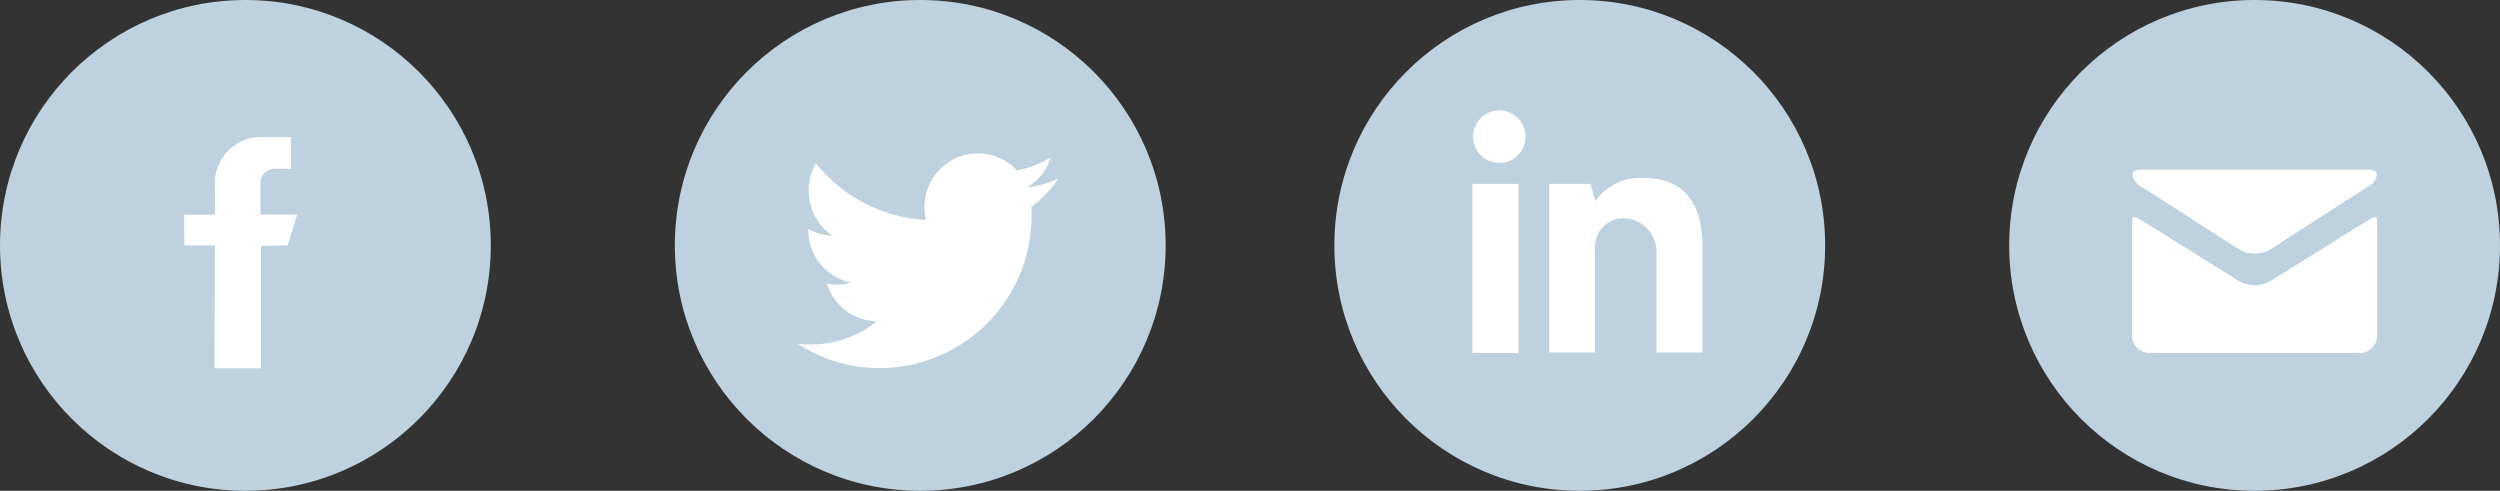 <svg id="Contacts" xmlns="http://www.w3.org/2000/svg" width="163" height="32" viewBox="0 0 163 32">
  <rect x="0" y="0" width="163" height="32" fill="#333333" stroke="none"/>
<defs>
    <style>
      .cls-1 {
        fill: #bdd1df;
      }

      .cls-2 {
        fill: #fff;
        fill-rule: evenodd;
      }
    </style>
  </defs>
  <g id="Fb_icon" data-name="Fb icon">
    <circle id="base" class="cls-1" cx="16" cy="16" r="16"/>
    <path id="Facebook_Icon" data-name="Facebook Icon" class="cls-2" d="M237.979,2106.94h-1.651a3.031,3.031,0,0,0-3.313,3.24v1.81h-2l0.006,2.01h1.993l-0.03,8.01h3.03v-7.98l1.738-.03,0.624-2.01h-2.394v-2.06a0.927,0.927,0,0,1,1.049-.92h0.938Z" transform="translate(-219 -2098)"/>
  </g>
  <g id="LinkedIn_icon" data-name="LinkedIn icon">
    <circle id="Base-2" data-name="Base" class="cls-1" cx="103" cy="16" r="16"/>
    <path id="LinkedIn_icon-2" data-name="LinkedIn icon" class="cls-2" d="M318.464,2106.92a1.7,1.7,0,0,1-1.9,1.69A1.709,1.709,0,1,1,318.464,2106.92ZM315,2121.01v-11.02h3.011v11.02H315Zm5.019-11.02H322.7l0.321,1.12a3.557,3.557,0,0,1,3.227-1.5c2.221,0,3.756,1.29,3.756,4.49v6.88h-3v-6.4a2.2,2.2,0,0,0-2.188-2.35,1.83,1.83,0,0,0-1.716,1.26,2.4,2.4,0,0,0-.111.84v6.65h-2.977v-10.99Z" transform="translate(-219 -2098)"/>
  </g>
  <g id="Twitter_icon" data-name="Twitter icon">
    <circle id="Base-3" data-name="Base" class="cls-1" cx="60" cy="16" r="16"/>
    <path id="Twitter" class="cls-2" d="M287.984,2109.66a6.733,6.733,0,0,1-2,.55,3.551,3.551,0,0,0,1.531-1.95,6.818,6.818,0,0,1-2.211.85,3.477,3.477,0,0,0-6.023,2.42,3.649,3.649,0,0,0,.09.81,9.843,9.843,0,0,1-7.175-3.7,3.584,3.584,0,0,0-.472,1.78,3.534,3.534,0,0,0,1.549,2.94,3.271,3.271,0,0,1-1.577-.44v0.05a3.516,3.516,0,0,0,2.792,3.46,3.46,3.46,0,0,1-.917.13,2.852,2.852,0,0,1-.655-0.07,3.492,3.492,0,0,0,3.253,2.46,6.907,6.907,0,0,1-4.324,1.51,5.7,5.7,0,0,1-.83-0.05,9.686,9.686,0,0,0,5.336,1.59,9.922,9.922,0,0,0,9.905-10.06c0-.15,0-0.3-0.01-0.45A7.318,7.318,0,0,0,287.984,2109.66Z" transform="translate(-219 -2098)"/>
  </g>
  <g id="Mail_icon" data-name="Mail icon">
    <circle id="Base-4" data-name="Base" class="cls-1" cx="147" cy="16" r="16"/>
    <path id="Mail" class="cls-2" d="M358.609,2110.18c0.487,0.27,6.238,4.01,6.489,4.15a2.148,2.148,0,0,0,1.81,0c0.251-.14,6-3.88,6.489-4.15s0.95-1.12.054-1.12h-14.9C357.66,2109.06,358.121,2109.91,358.609,2110.18Zm15,2.06c-0.554.3-6.357,3.97-6.7,4.15a2.148,2.148,0,0,1-1.81,0c-0.339-.18-6.142-3.85-6.7-4.15-0.39-.21-0.386.03-0.386,0.22v7.56a1.185,1.185,0,0,0,.99.99H373a1.186,1.186,0,0,0,.991-0.99v-7.56C373.991,2112.27,373.994,2112.03,373.6,2112.24Z" transform="translate(-219 -2098)"/>
  </g>
</svg>
